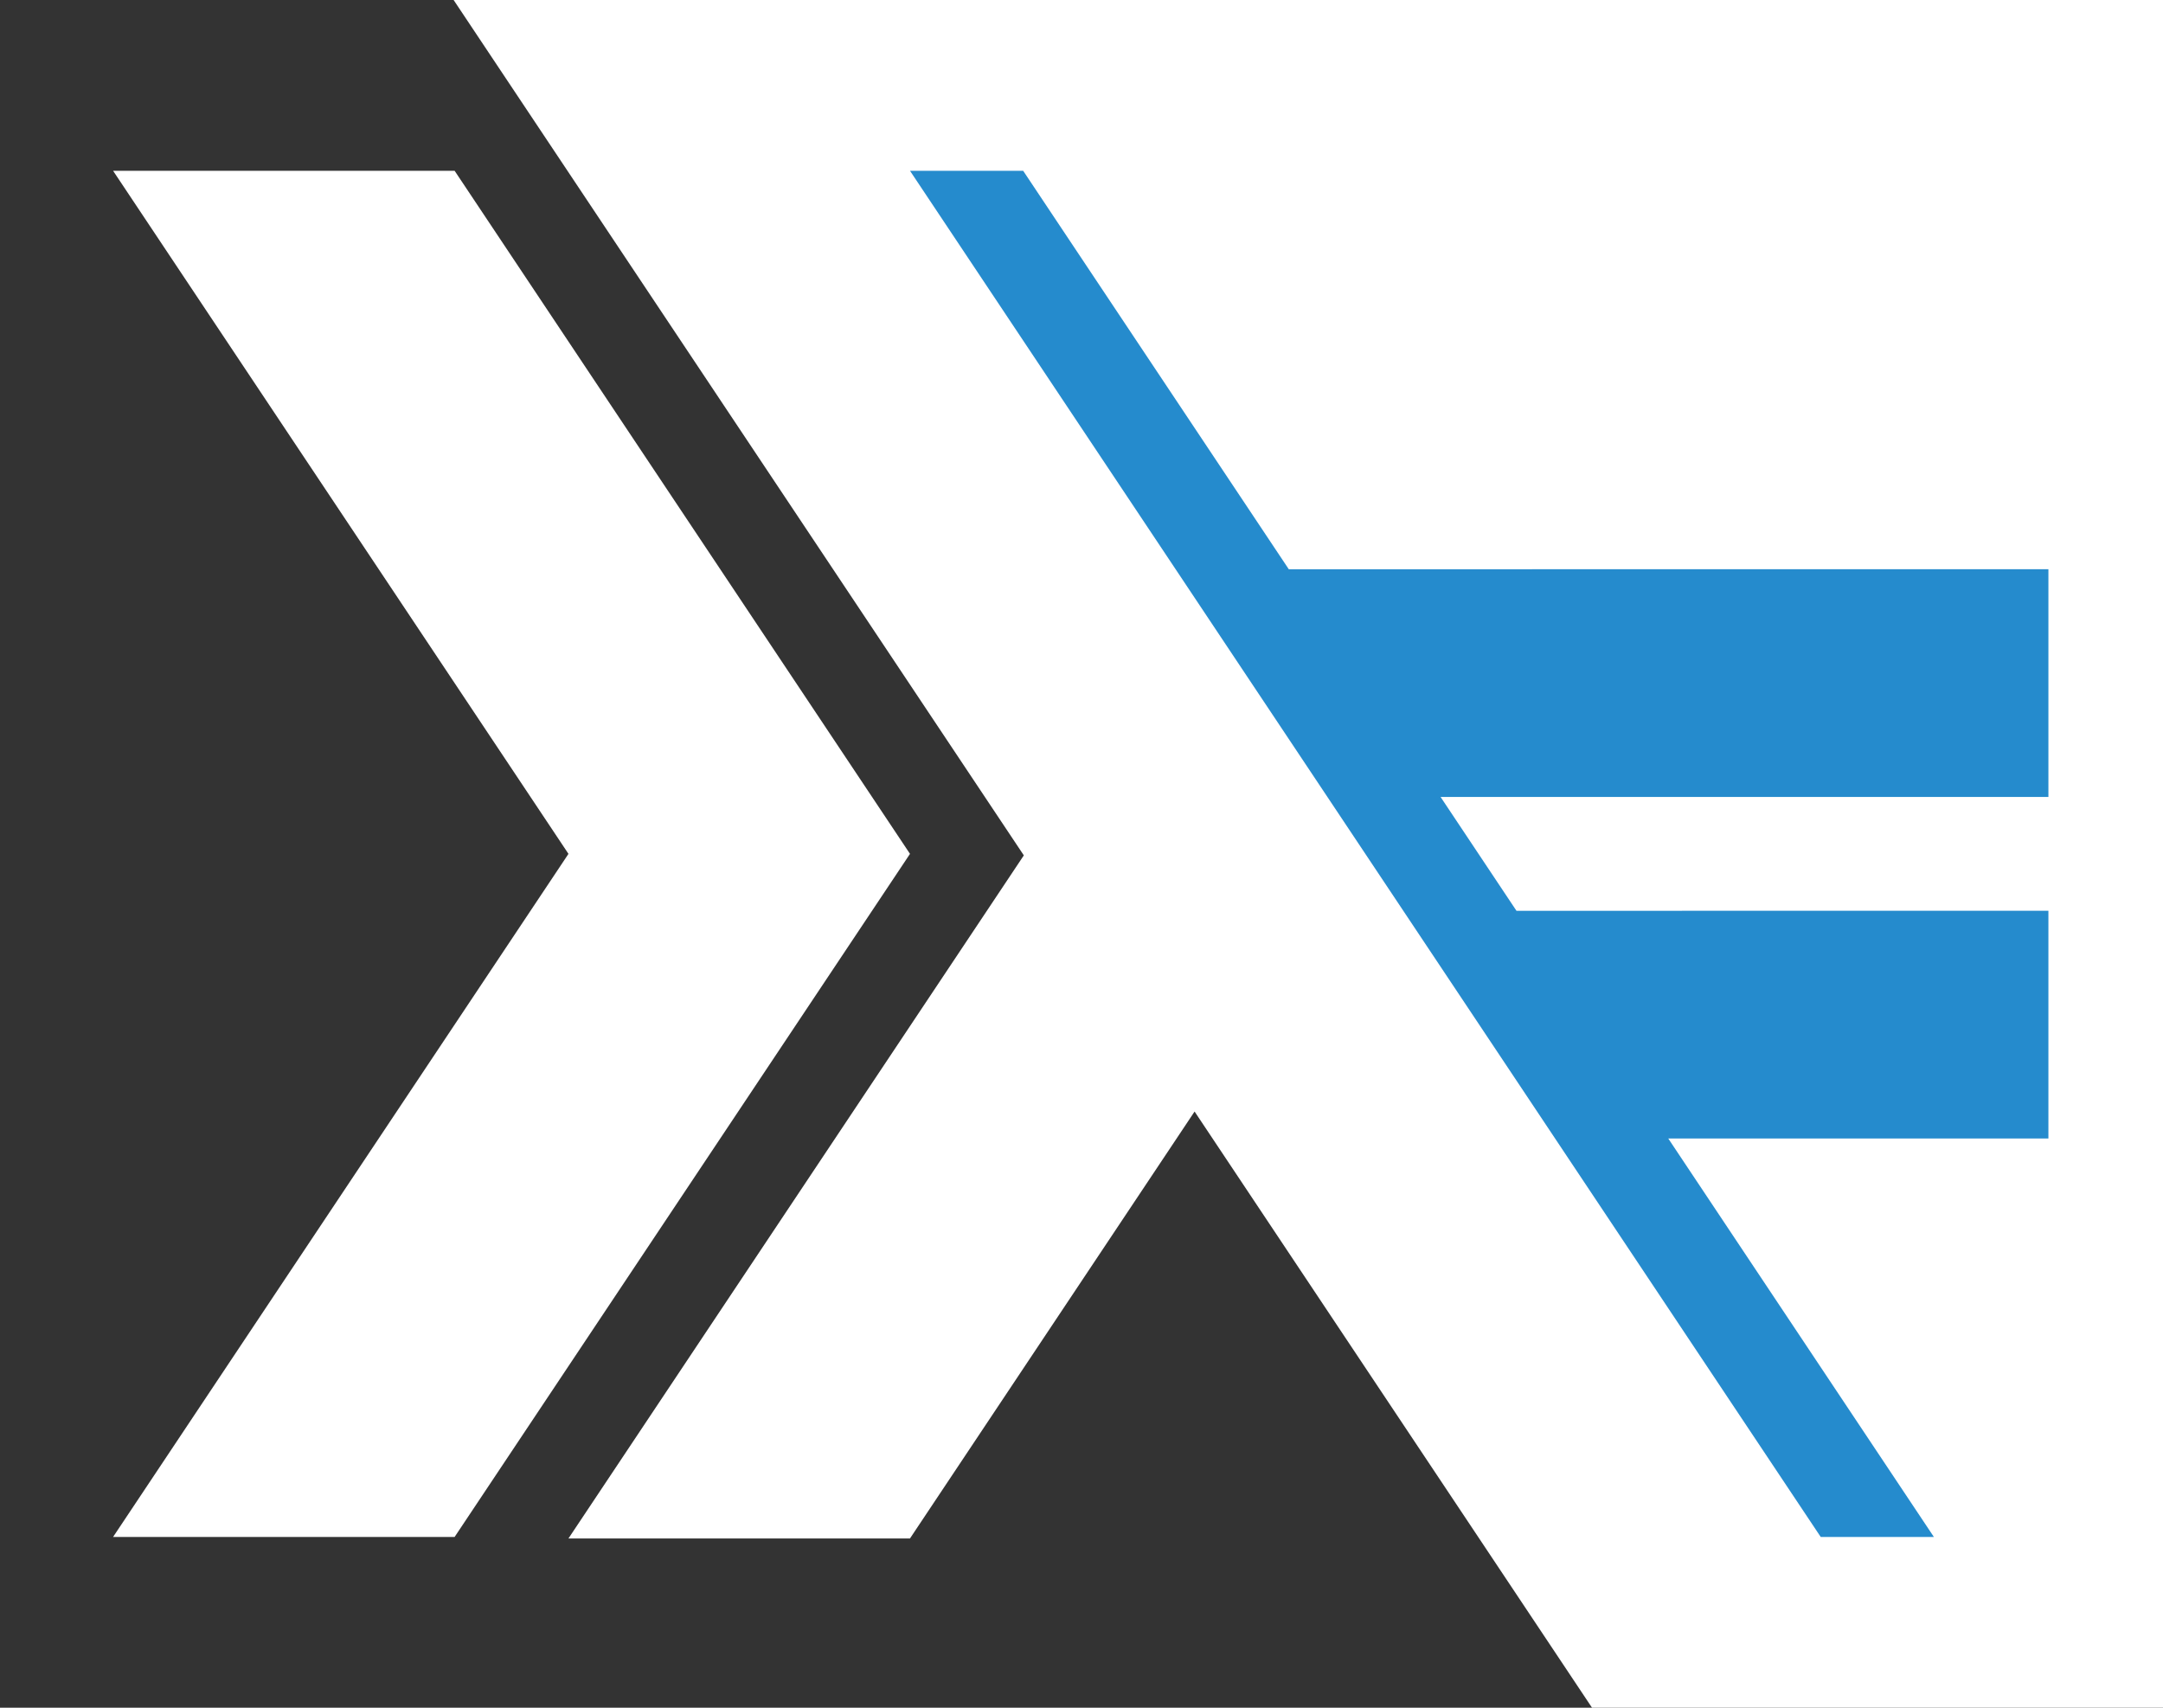<?xml version="1.0" encoding="UTF-8" standalone="no"?>
<svg
   xmlns:dc="http://purl.org/dc/elements/1.1/"
   xmlns:cc="http://creativecommons.org/ns#"
   xmlns:rdf="http://www.w3.org/1999/02/22-rdf-syntax-ns#"
   xmlns:svg="http://www.w3.org/2000/svg"
   xmlns="http://www.w3.org/2000/svg"
   xmlns:sodipodi="http://sodipodi.sourceforge.net/DTD/sodipodi-0.dtd"
   xmlns:inkscape="http://www.inkscape.org/namespaces/inkscape"
   width="19cm"
   height="15cm"
   viewBox="0 0 538.583 425.197"
   version="1.1"
   id="svg1406"
   sodipodi:docname="zfoh.svg"
   inkscape:export-filename="/home/jasper/Documents/Projects/zfoh.ch/docs/images/zfoh.png"
   inkscape:export-xdpi="53.470001"
   inkscape:export-ydpi="53.470001"
   inkscape:version="0.92.2 2405546, 2018-03-11">
  <rect x="0" y="0" width="538.583" height="425.197" fill="#333333" stroke="none"/>
  <sodipodi:namedview
     pagecolor="#258bcd"
     bordercolor="#666666"
     borderopacity="1"
     objecttolerance="10"
     gridtolerance="10"
     guidetolerance="10"
     inkscape:pageopacity="1"
     inkscape:pageshadow="2"
     inkscape:window-width="1790"
     inkscape:window-height="1183"
     id="namedview1408"
     showgrid="false"
     units="cm"
     borderlayer="true"
     inkscape:zoom="0.75851504"
     inkscape:cx="195.4347"
     inkscape:cy="481.02424"
     inkscape:window-x="563"
     inkscape:window-y="119"
     inkscape:window-maximized="0"
     inkscape:current-layer="svg1406" />
  <defs
     id="defs1393">
    <clipPath
       id="clip1">
      <path
         d="M 0,340.156 H 481.891 V 0 H 0 Z m 0,0"
         id="path1390"
         inkscape:connector-curvature="0" />
    </clipPath>
  </defs>
  <path
     style="fill:#ffffff;fill-opacity:1;fill-rule:evenodd;stroke-width:1"
     d="M 112.95,-4.1637244e-4 C 160.276,70.992 207.604,141.983 254.931,212.975 L 141.545,383.052 h 85.04 l 70.866,-106.298 c 35.461,53.195 66.549,99.825 98.96,148.443 l 146.642,5.191 0.742,-434.343 z"
     id="path1412"
     inkscape:connector-curvature="0"
     sodipodi:nodetypes="ccccccccc" />
  <path
     style="clip-rule:nonzero;fill:#ffffff;fill-opacity:1;fill-rule:nonzero;stroke:none"
     d="M 28.159,382.677 141.546,212.598 28.159,42.52 H 113.198 L 226.585,212.598 113.198,382.677 Z m 0,0"
     id="path1395"
     inkscape:connector-curvature="0" />
  <path
     style="clip-rule:nonzero;fill:#258bcd;fill-opacity:1;fill-rule:nonzero;stroke:none;stroke-width:1.017"
     d="M 226.585,42.52 453.355,382.677 h 28.179 l -66.141,-99.211 94.657,-0.002 V 226.769 l -132.451,0.005 -18.898,-28.348 h 151.349 v -56.695 l -189.144,0.004 -66.142,-99.215 z"
     id="path1399"
     inkscape:connector-curvature="0" />
</svg>
